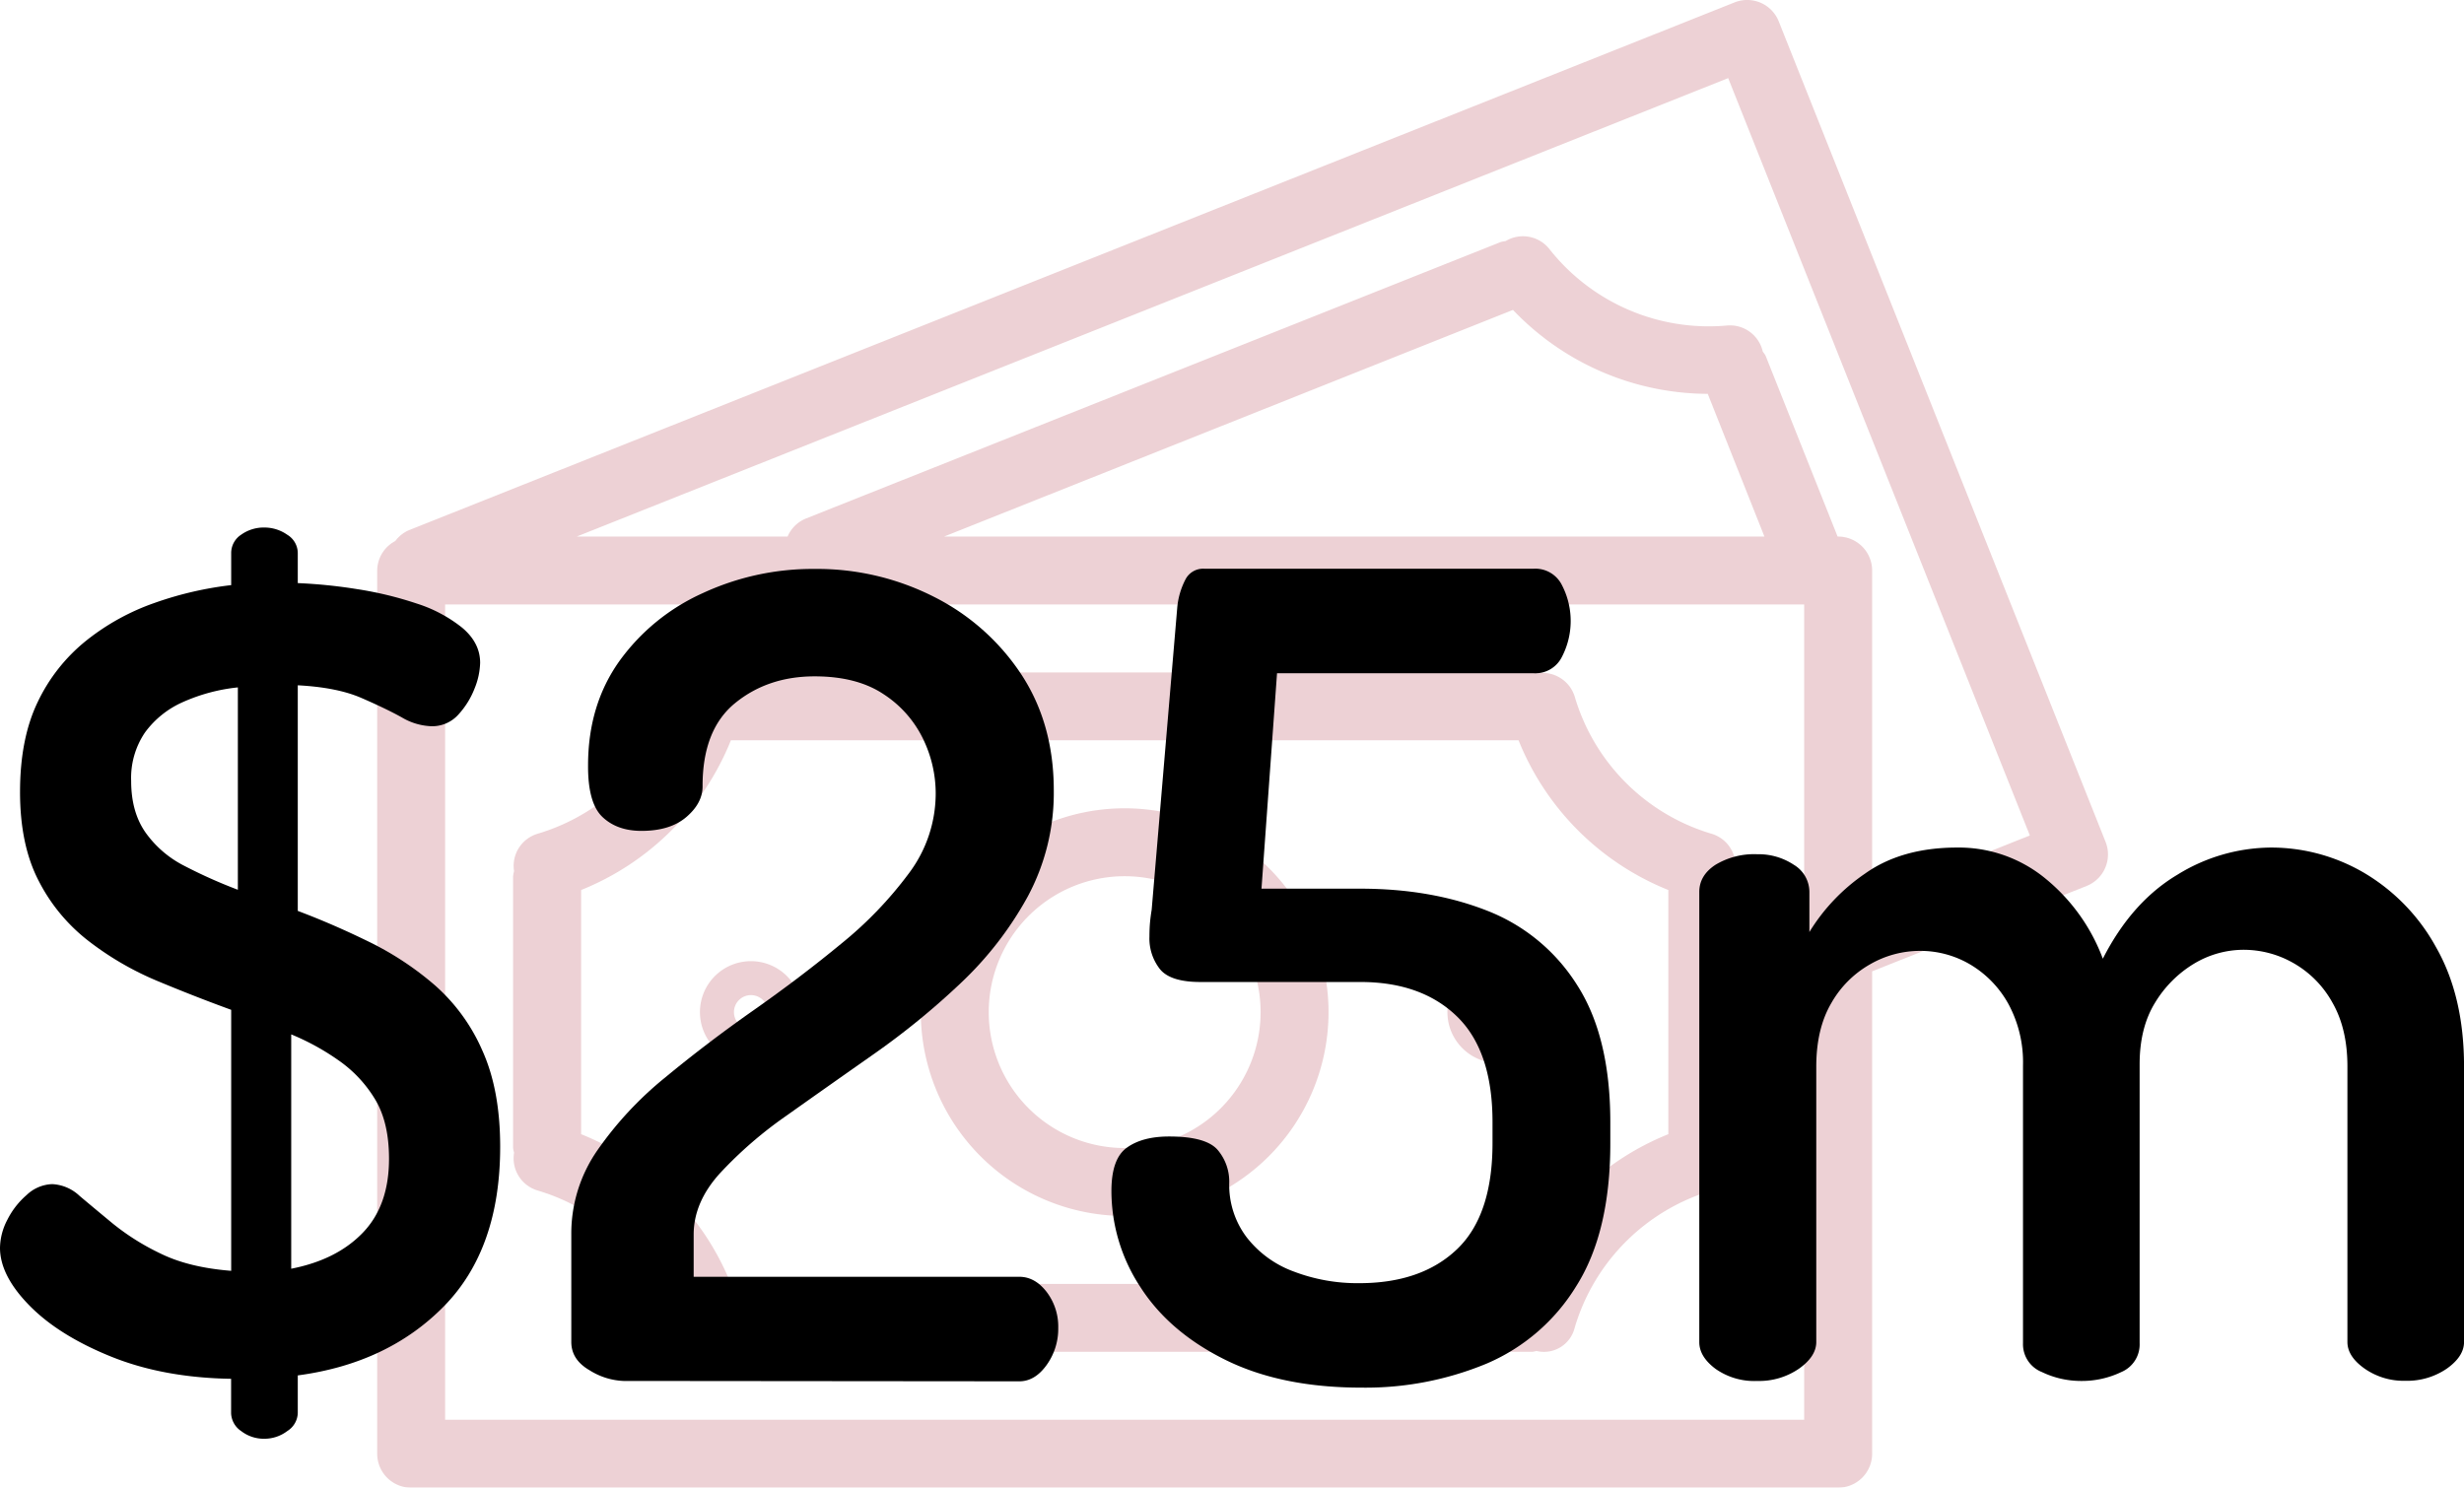 <svg id="Capa_1" data-name="Capa 1" xmlns="http://www.w3.org/2000/svg" viewBox="0 0 608.69 367.57"><defs><style>.cls-1{opacity:0.21;}.cls-2{fill:#a62434;}</style></defs><title>invest_icon</title><g class="cls-1"><path class="cls-2" d="M528.58,210.42h0L447.85,7.72A8.39,8.39,0,0,0,437,3h0L109.45,133.43a8.28,8.28,0,0,0-3.36,2.67,8.32,8.32,0,0,0-4.47,7.29V361.61A8.39,8.39,0,0,0,110,370H462.52a8.4,8.4,0,0,0,8.4-8.39V242.42l53-21.1A8.38,8.38,0,0,0,528.58,210.42ZM454.13,353.21H118.4V151.78H454.13ZM241.66,135,382.19,79a66.77,66.77,0,0,0,48.12,20.74l14,35.25ZM470.92,224.4v-81a8.4,8.4,0,0,0-8.4-8.4h-.13L444.6,90.32a5.94,5.94,0,0,0-.69-1,8.3,8.3,0,0,0-8.77-6.47,50.15,50.15,0,0,1-44-18.95A8.32,8.32,0,0,0,380.37,62a9.43,9.43,0,0,0-1.18.22L207.62,130.51A8.31,8.31,0,0,0,203,135H150.9L435.36,21.73l74.52,187.12Z" transform="translate(-8.44 -2.43)"/><path class="cls-2" d="M141.18,296.55a50.19,50.19,0,0,1,33.89,33.84,8.4,8.4,0,0,0,8,6,8.22,8.22,0,0,0,1.29-.2,7.58,7.58,0,0,0,1.15.24H387a9,9,0,0,0,1-.21,7.81,7.81,0,0,0,9.44-5.75s0,0,0,0a50.19,50.19,0,0,1,33.88-33.89,8.28,8.28,0,0,0,5.76-9.23,8.76,8.76,0,0,0,.24-1.24V218.92a7.57,7.57,0,0,0-.25-1.24,8.27,8.27,0,0,0-5.76-9.23,50.13,50.13,0,0,1-33.86-33.89,8.3,8.3,0,0,0-9.3-5.76,7,7,0,0,0-1.19-.23H185.55a7.69,7.69,0,0,0-1.25.25,8.29,8.29,0,0,0-9.23,5.75,50.17,50.17,0,0,1-33.89,33.88,8.28,8.28,0,0,0-5.75,9.23,8.76,8.76,0,0,0-.24,1.24v67.15a8.1,8.1,0,0,0,.24,1.17A8.3,8.3,0,0,0,141.18,296.55ZM152,222.33a66.63,66.63,0,0,0,37-37H383.57a66.61,66.61,0,0,0,37,37v60.33a66.66,66.66,0,0,0-37,37H189a66.69,66.69,0,0,0-37-37Z" transform="translate(-8.44 -2.43)"/><path class="cls-2" d="M286.27,302.86a50.36,50.36,0,1,0-50.36-50.36A50.36,50.36,0,0,0,286.27,302.86Zm0-83.94a33.58,33.58,0,1,1-33.58,33.58A33.58,33.58,0,0,1,286.27,218.92Z" transform="translate(-8.44 -2.43)"/><path class="cls-2" d="M193.94,265.09a12.59,12.59,0,1,0-12.59-12.59A12.59,12.59,0,0,0,193.94,265.09Zm0-16.79a4.2,4.2,0,1,1-4.19,4.2A4.2,4.2,0,0,1,193.94,248.3Z" transform="translate(-8.44 -2.43)"/><path class="cls-2" d="M378.59,265.09A12.59,12.59,0,1,0,366,252.5,12.59,12.59,0,0,0,378.59,265.09Zm0-16.79a4.2,4.2,0,1,1-4.2,4.2A4.2,4.2,0,0,1,378.59,248.3Z" transform="translate(-8.44 -2.43)"/></g><path d="M73.79,357.91A9.15,9.15,0,0,1,68,356a5.53,5.53,0,0,1-2.47-4.39v-8.51q-16.74-.27-29.65-5.49T15.72,325q-7.28-7.41-7.28-14.28a15.35,15.35,0,0,1,1.79-6.86,19.82,19.82,0,0,1,4.8-6.18A9.58,9.58,0,0,1,21.35,295a10.56,10.56,0,0,1,6.73,2.89q3.42,2.88,8.23,6.86a59.21,59.21,0,0,0,11.81,7.41q7,3.44,17.43,4.26V251.93q-9.06-3.3-18.26-7.14A74.82,74.82,0,0,1,30.41,235a44.1,44.1,0,0,1-12.36-14.83q-4.67-8.91-4.66-22.1t4.39-22.24a43.22,43.22,0,0,1,11.94-15.1,57.28,57.28,0,0,1,16.89-9.33A86.29,86.29,0,0,1,65.55,147v-8A5.4,5.4,0,0,1,68,134.55a9.59,9.59,0,0,1,5.77-1.78,9.78,9.78,0,0,1,5.63,1.78A5.32,5.32,0,0,1,82,139.08v7.42A125.25,125.25,0,0,1,96.72,148a88.9,88.9,0,0,1,14.69,3.56,34.63,34.63,0,0,1,11.25,6q4.4,3.72,4.39,8.65a18,18,0,0,1-1.37,6.32,20.56,20.56,0,0,1-4,6.45,8.66,8.66,0,0,1-6.73,2.88,15.32,15.32,0,0,1-7.27-2.19q-4-2.21-10-4.81T82,171.75v55.74q8.77,3.3,17.71,7.69a75.57,75.57,0,0,1,16.19,10.71A45.82,45.82,0,0,1,127.6,262q4.4,9.75,4.4,23.75,0,25.26-13.87,39.4T82,342.26v9.33A5.44,5.44,0,0,1,79.42,356,9.33,9.33,0,0,1,73.79,357.91ZM67.2,222.27v-50a44.34,44.34,0,0,0-13.45,3.57,23.17,23.17,0,0,0-9.48,7.55,20,20,0,0,0-3.43,12q0,7.68,3.57,12.76A26.38,26.38,0,0,0,54,216.37,123.48,123.48,0,0,0,67.2,222.27ZM80.38,315.9q11.25-2.19,17.71-8.92t6.45-18.26q0-8.79-3.29-14.42a31.52,31.52,0,0,0-8.79-9.61A59.64,59.64,0,0,0,80.38,258Z" transform="translate(-8.44 -2.43)"/><path d="M162.47,343.63A17,17,0,0,1,154.1,341q-4.53-2.61-4.53-7V307.39A36,36,0,0,1,156,286.66a87.22,87.22,0,0,1,16.75-18q10.29-8.51,21.83-16.61t21.69-16.47A95.88,95.88,0,0,0,233,218.16a32.86,32.86,0,0,0,6.59-19.77,30.92,30.92,0,0,0-3.15-13.46,27.37,27.37,0,0,0-9.75-11q-6.58-4.38-17-4.39-11.53,0-19.63,6.59T182,196.74c0,2.75-1.33,5.26-4,7.55s-6.36,3.43-11.11,3.43q-6,0-9.62-3.43t-3.56-12.77q0-14.82,7.68-25.67A51.29,51.29,0,0,1,182,149a64.52,64.52,0,0,1,27.73-6,63.76,63.76,0,0,1,29.37,6.86,55.85,55.85,0,0,1,21.56,19.08q8.08,12.23,8.1,28.69a54.05,54.05,0,0,1-6.46,26.36,86.56,86.56,0,0,1-16.61,21.42,188.26,188.26,0,0,1-21.55,17.57q-11.4,8-21.41,15.1a101.18,101.18,0,0,0-16.48,14.28q-6.45,7.14-6.45,15.1v10.43h80.44q3.85,0,6.73,3.71a14.12,14.12,0,0,1,2.89,8.92,15.29,15.29,0,0,1-2.89,9.2q-2.88,4-6.73,4Z" transform="translate(-8.44 -2.43)"/><path d="M344.78,345.28q-19.77,0-33.64-6.87t-21-18A43.18,43.18,0,0,1,283,296.68q0-8,3.84-10.71c2.57-1.83,6-2.74,10.44-2.74q9.06,0,11.94,3.29a12.07,12.07,0,0,1,2.88,8.24,21.42,21.42,0,0,0,4.26,13.31A26,26,0,0,0,328,316.58a44.14,44.14,0,0,0,16.2,2.89q15.38,0,24.16-8.38t8.78-26.22v-5.21q0-17.57-8.78-26.09t-23.89-8.51H305q-7.41,0-10-3.16a12.27,12.27,0,0,1-2.61-8.1c0-1.27.05-2.42.14-3.43s.23-2.06.41-3.15l6.32-74.68a18.61,18.61,0,0,1,2.06-7,4.9,4.9,0,0,1,4.53-2.6h81.54a7.33,7.33,0,0,1,6.87,4,19.26,19.26,0,0,1,0,17.84,7.31,7.31,0,0,1-6.87,4H323.91L320.07,222H344.5q17.56,0,31.44,5.49A45.86,45.86,0,0,1,398,245.75q8.23,12.76,8.24,33.91v5.21q0,22-8.38,35.28a48.06,48.06,0,0,1-22.24,19.22A78,78,0,0,1,344.78,345.28Z" transform="translate(-8.44 -2.43)"/><path d="M442.52,343.63a16.6,16.6,0,0,1-10.3-3q-4-3-4-6.59V222.82q0-4.11,4-6.72a18.47,18.47,0,0,1,10.3-2.61,15.77,15.77,0,0,1,9.06,2.61,7.84,7.84,0,0,1,3.84,6.72v9.89a47.42,47.42,0,0,1,13.73-14.42q9.06-6.45,22.79-6.45a33.69,33.69,0,0,1,21.83,7.69,46.54,46.54,0,0,1,14.14,19.77q7.13-14,18.39-20.73a44.41,44.41,0,0,1,23.07-6.73,45.4,45.4,0,0,1,23.2,6.32,48.32,48.32,0,0,1,17.7,18.39q6.87,12.09,6.87,29.38V334q0,3.57-4.26,6.59a17.35,17.35,0,0,1-10.29,3,16.86,16.86,0,0,1-10-3q-4.26-3-4.26-6.59V265.93q0-9.33-3.71-15.79a25.24,25.24,0,0,0-9.61-9.75,24.8,24.8,0,0,0-12.21-3.29,23.81,23.81,0,0,0-12.36,3.43,28.4,28.4,0,0,0-9.61,9.61Q537,256.32,537,265.38v68.91a7.4,7.4,0,0,1-4.53,7.14,22.62,22.62,0,0,1-10,2.2,22.23,22.23,0,0,1-9.61-2.2,7.38,7.38,0,0,1-4.67-7.14V265.65a30.25,30.25,0,0,0-3.57-15.1,25.84,25.84,0,0,0-9.34-9.74,24.21,24.21,0,0,0-12.63-3.44,24.68,24.68,0,0,0-12.21,3.3,25.47,25.47,0,0,0-9.61,9.61q-3.7,6.32-3.71,15.65V334q0,3.57-4.26,6.59A17.35,17.35,0,0,1,442.52,343.63Z" transform="translate(-8.44 -2.43)"/></svg>